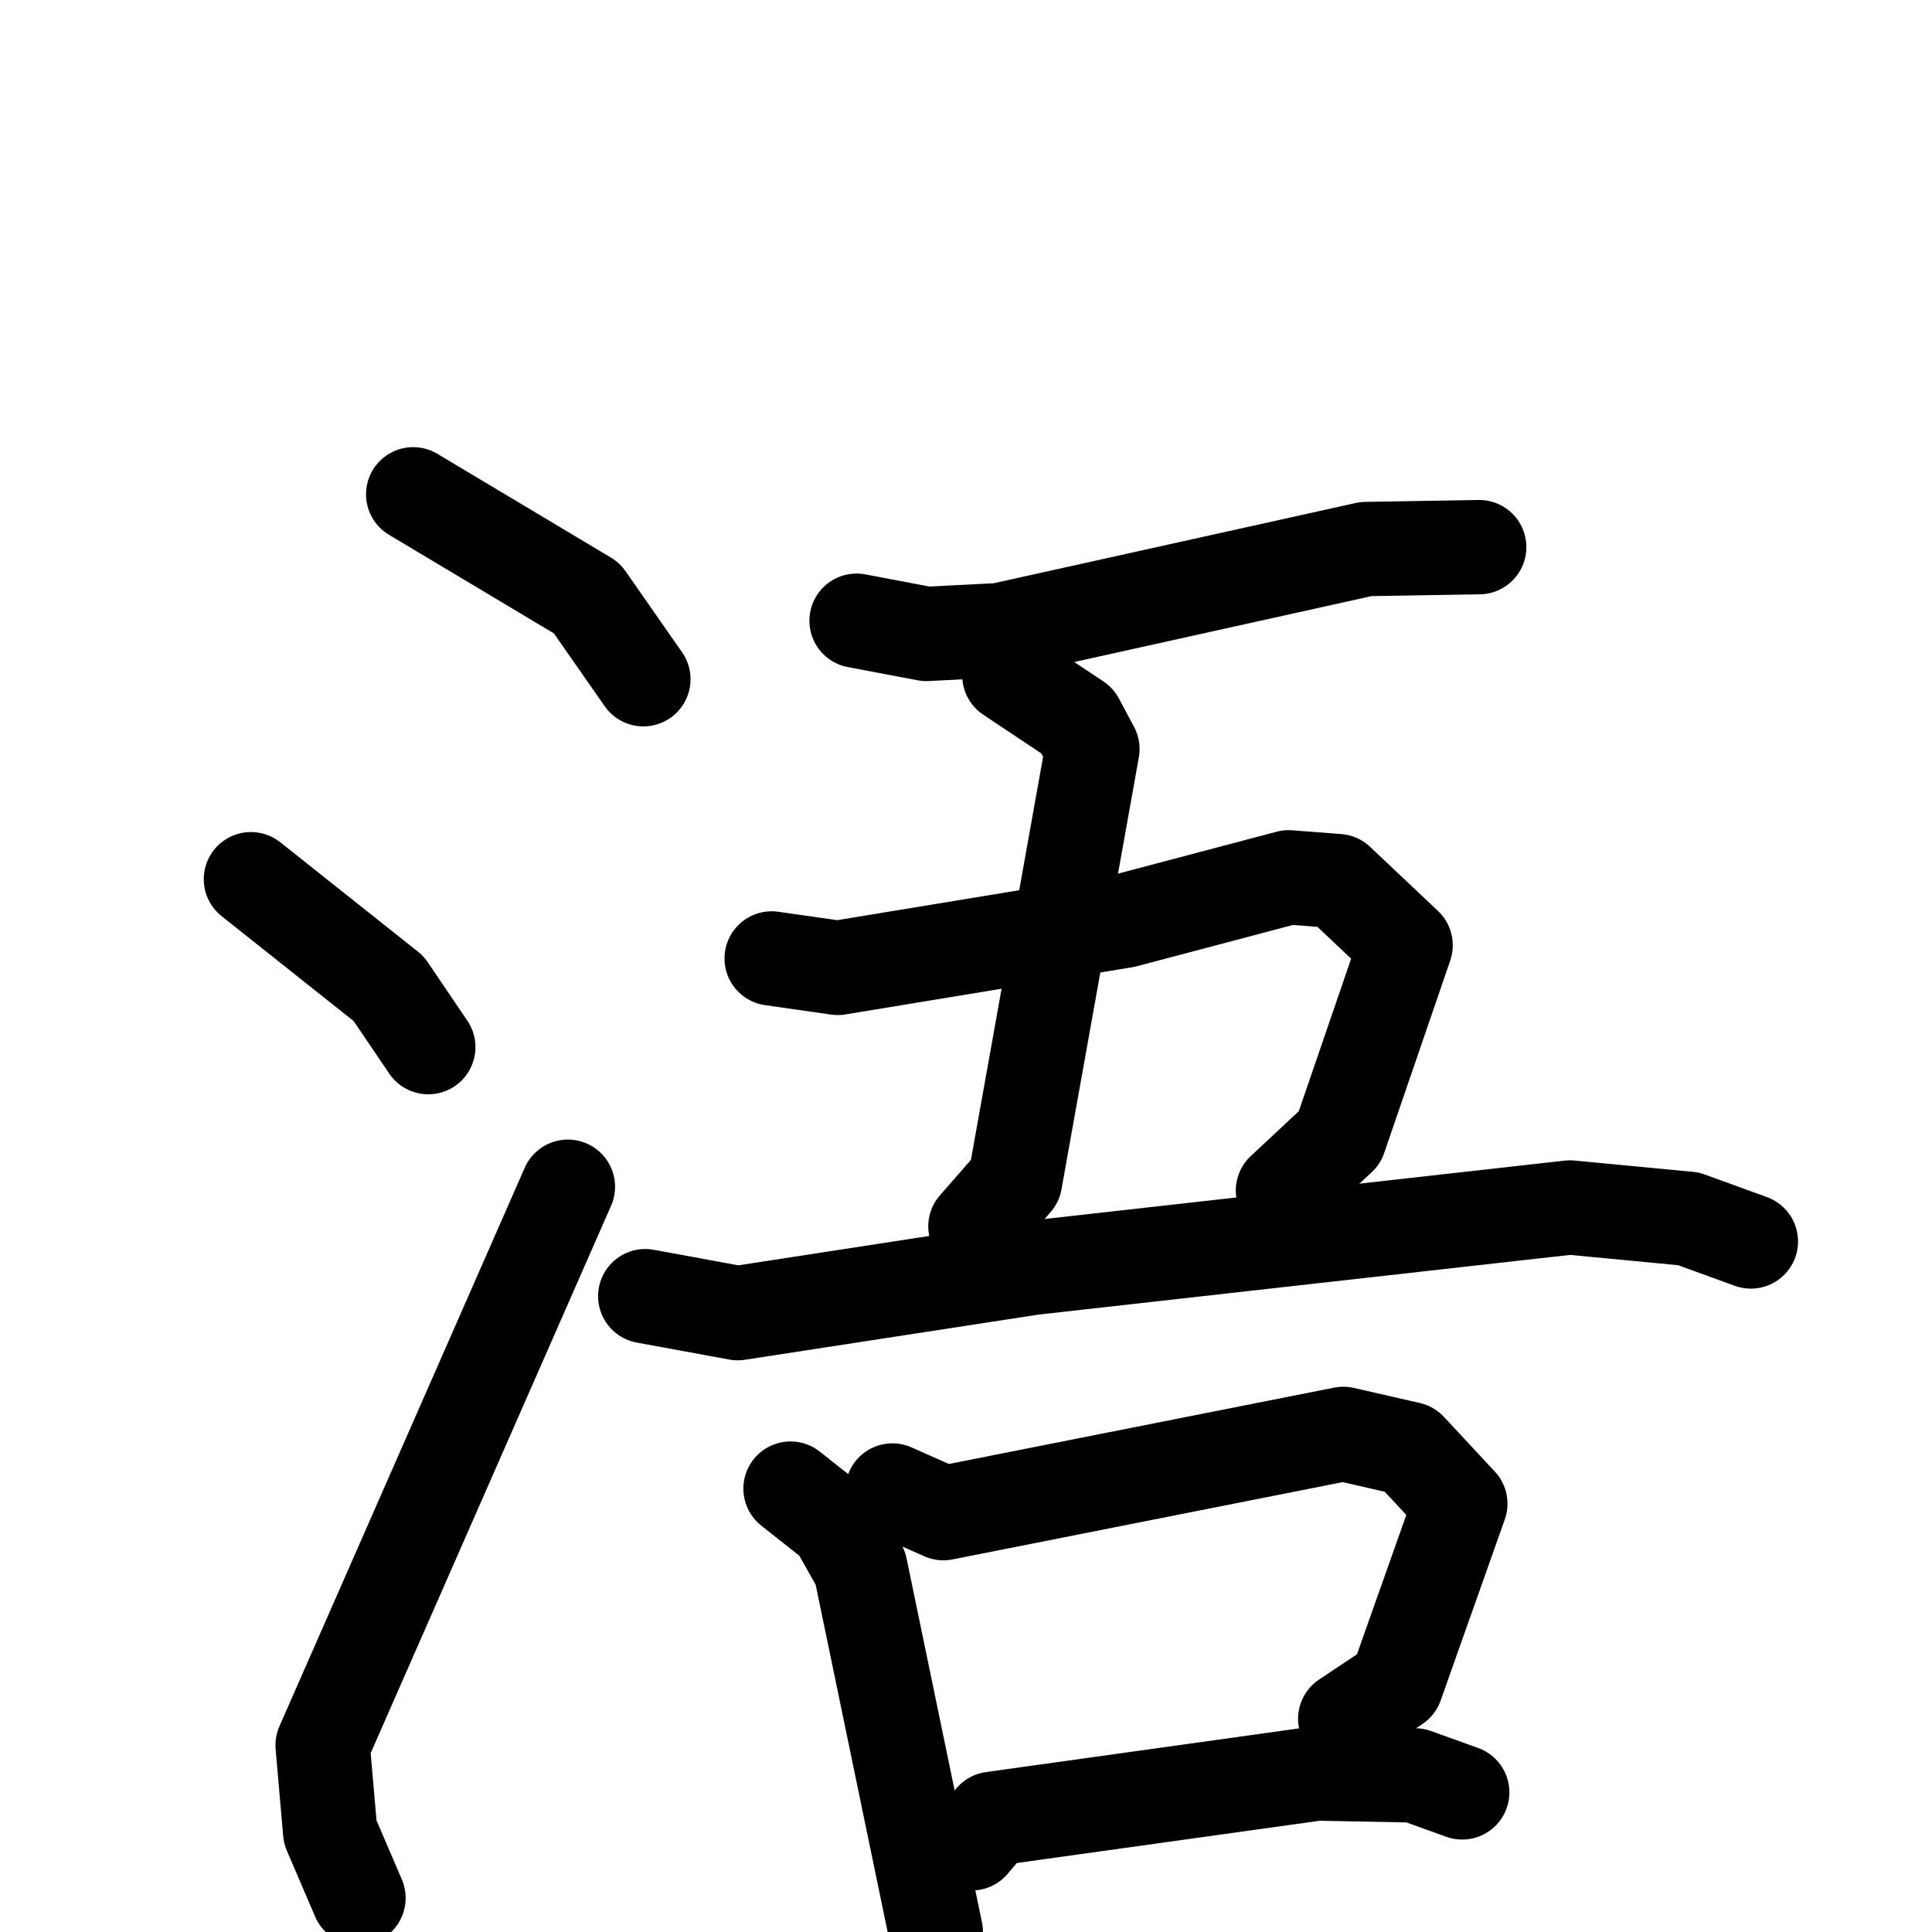 <svg xmlns="http://www.w3.org/2000/svg" viewBox="0 0 1024 1024">
  <g style="fill:none;stroke:#000000;stroke-width:50;stroke-linecap:round;stroke-linejoin:round;" transform="scale(1, 1) translate(0, 0)">
    <path d="M 219.0,262.0 L 311.0,317.0 L 341.0,360.0"/>
    <path d="M 133.0,466.0 L 206.0,524.0 L 227.0,555.0"/>
    <path d="M 190.0,1006.0 L 175.0,971.0 L 171.0,925.0 L 301.0,629.0"/>
    <path d="M 454.0,329.0 L 491.0,336.0 L 530.0,334.0 L 724.0,291.0 L 784.0,290.0"/>
    <path d="M 535.0,358.0 L 571.0,382.0 L 579.0,397.0 L 538.0,626.0 L 517.0,650.0"/>
    <path d="M 409.0,508.0 L 444.0,513.0 L 596.0,488.0 L 683.0,465.0 L 709.0,467.0 L 745.0,501.0 L 710.0,603.0 L 680.0,631.0"/>
    <path d="M 342.0,687.0 L 391.0,696.0 L 547.0,672.0 L 832.0,640.0 L 895.0,646.0 L 928.0,658.0"/>
    <path d="M 419.0,789.0 L 443.0,808.0 L 456.0,831.0 L 496.0,1024.0"/>
    <path d="M 473.0,790.0 L 500.0,802.0 L 712.0,760.0 L 747.0,768.0 L 774.0,797.0 L 740.0,893.0 L 713.0,911.0"/>
    <path d="M 515.0,977.0 L 526.0,964.0 L 698.0,940.0 L 750.0,941.0 L 775.0,950.0"/>
  </g>
</svg>
